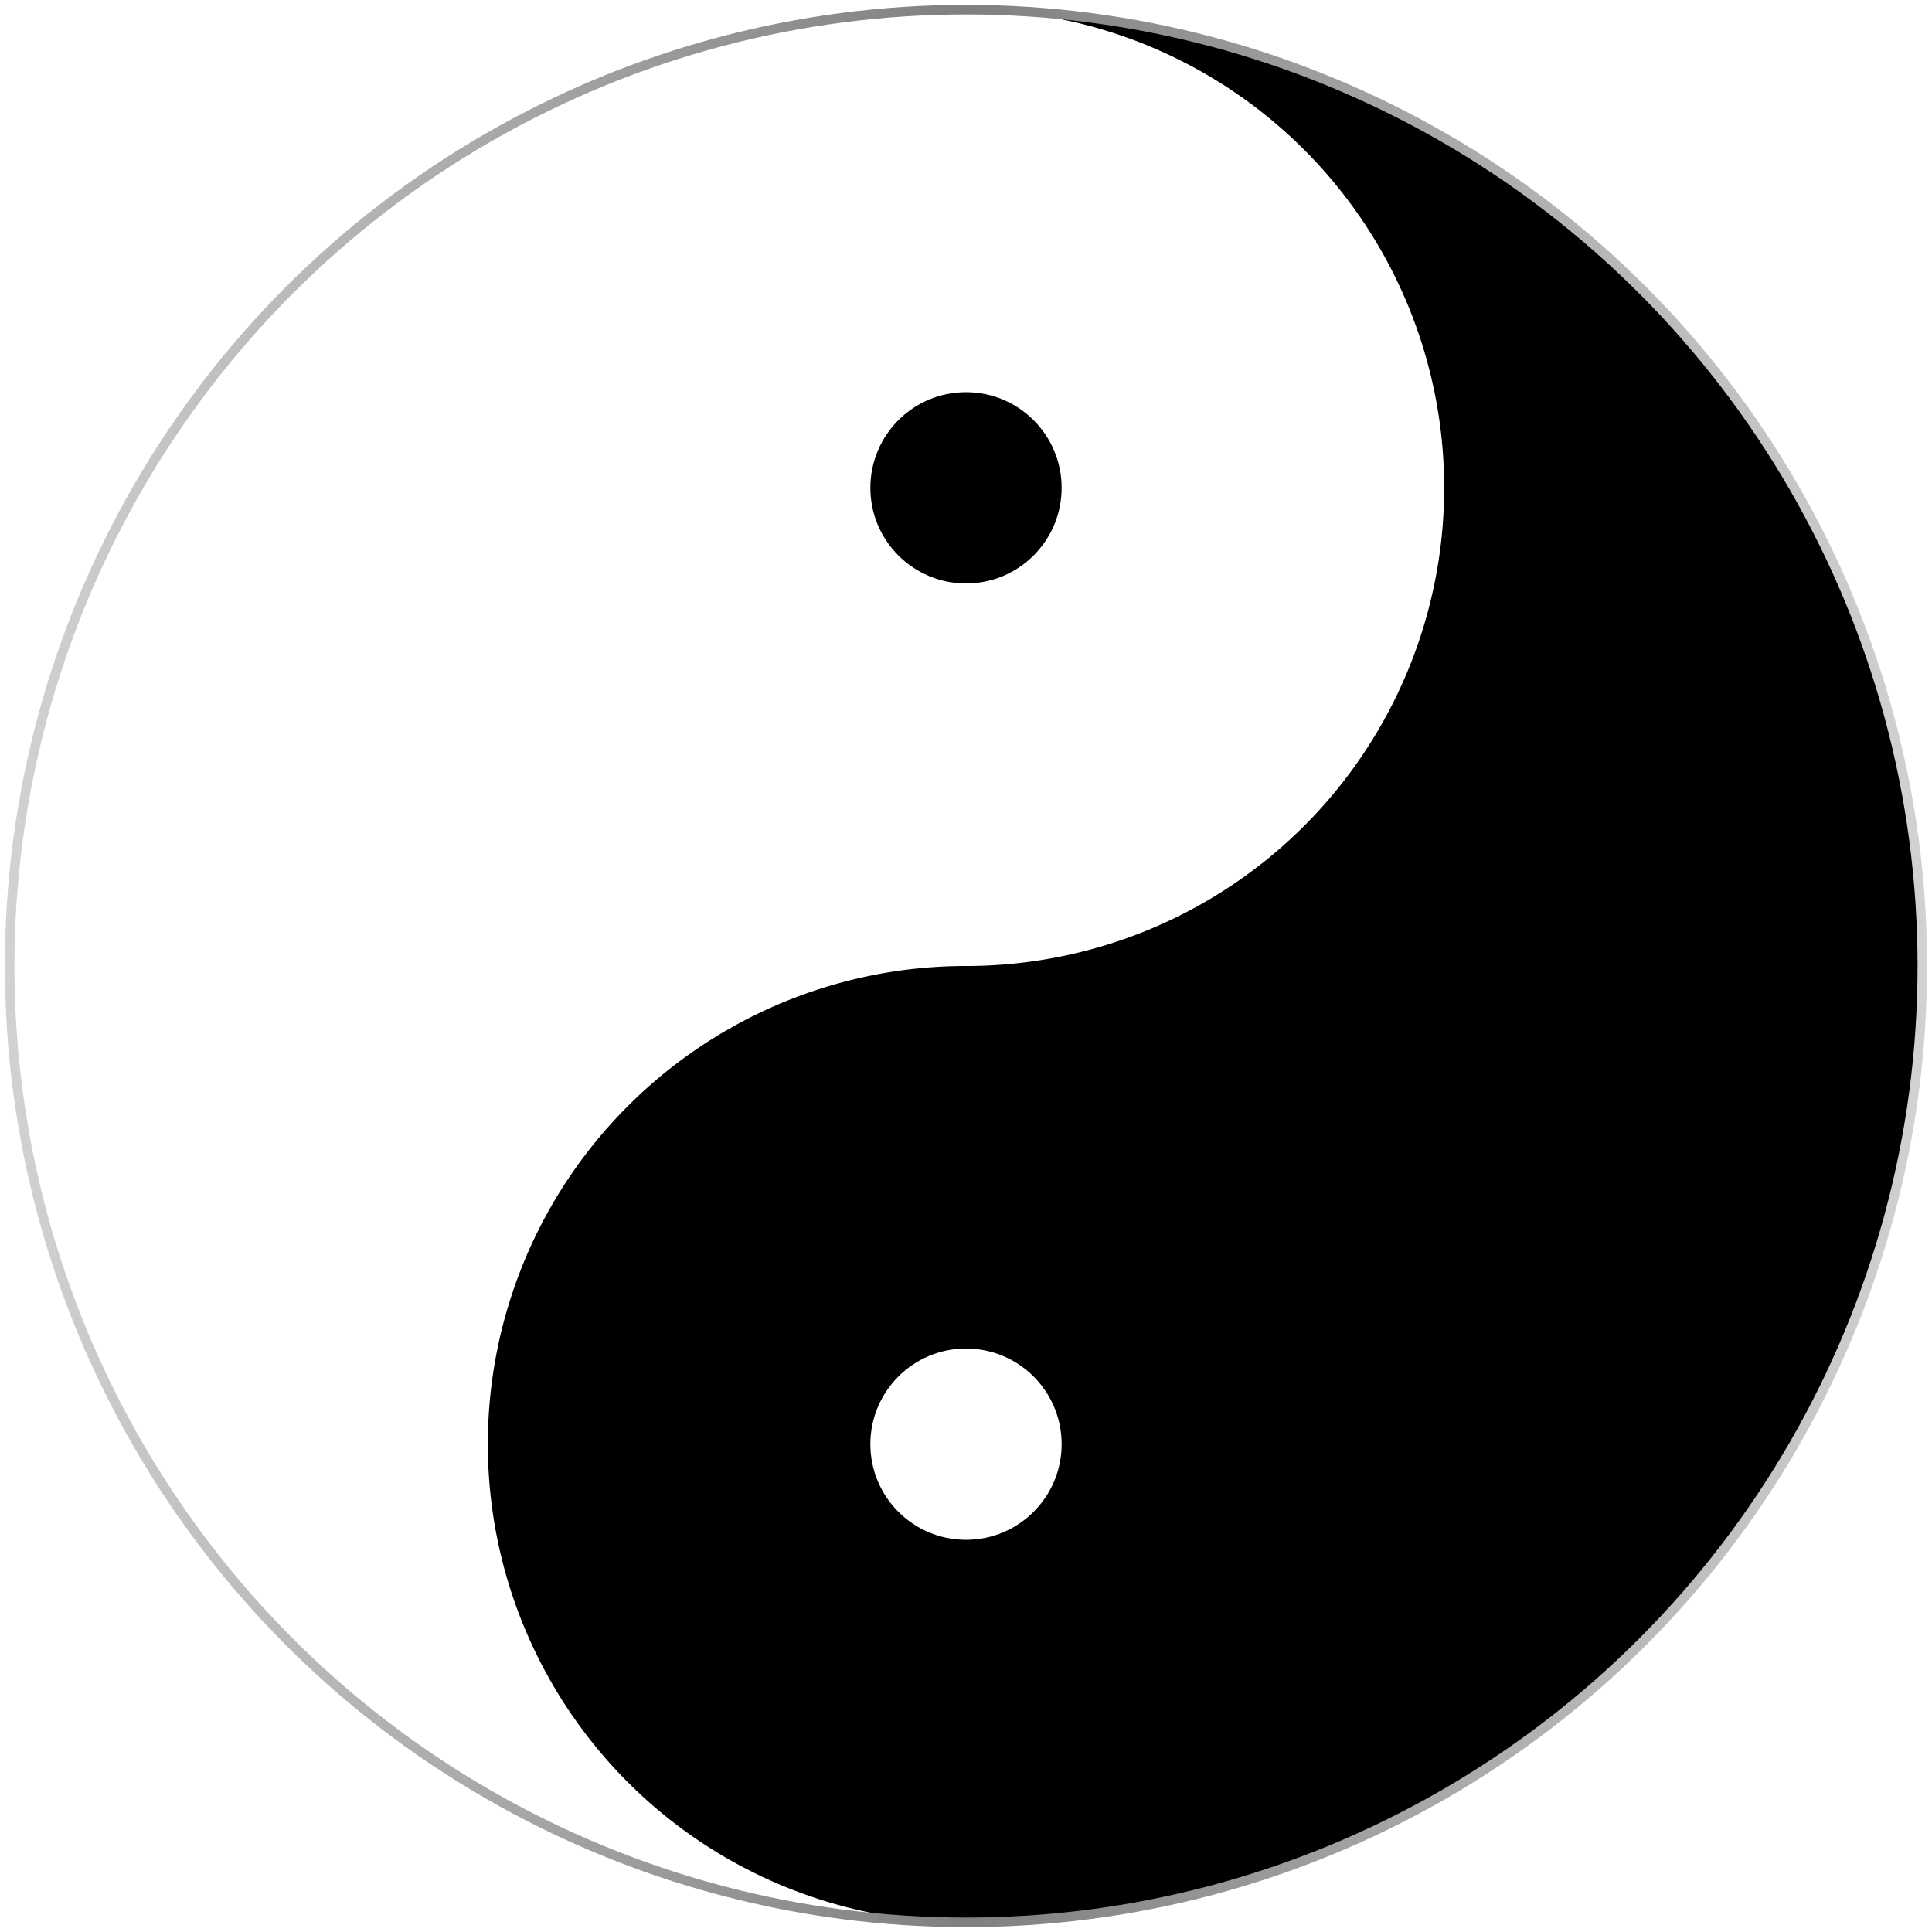 <svg version="1.1" viewBox="-50 -50 100 100" xmlns="http://www.w3.org/2000/svg">

  <defs>
    <style>
      .stop1 {
        stop-color: lightgray;
      }

      .stop2 {
        stop-color: gray;
      }

      .stop3 {
        stop-color: lightgray;
      }

      .yin-y-yang .fill-1 {
        fill: white;
      }

      .yin-y-yang .fill-2 {
        fill: black;
      }

    </style>
    <linearGradient id="color2" x1="0%" y1="0%" x2="100%" y2="0%">
      <stop class="stop1" offset="0%" />
      <stop class="stop2" offset="50%" />
      <stop class="stop2" offset="50%" />
      <stop class="stop3" offset="100%" />
    </linearGradient>
  </defs>

  <g transform="scale(.99)">
    <g class="yin-y-yang">
      <circle cx="0" cy="0" r="50" class="fill-1" stroke-width="1" />
      <path d="m0 -50 a25 25 0 1 1 0 50 25 25 0 1 0 0 50 50 50 0 1 0 0 -100" class="fill-2" />
      <circle cx="0" cy="-25" r="5" class="fill-2" />
      <circle cx="0" cy="25" r="5" class="fill-1" />
    </g>
    <circle cx="0" cy="0" r="50" fill="none" stroke="url(#color2)" stroke-width="0.5" />
  </g>
</svg>